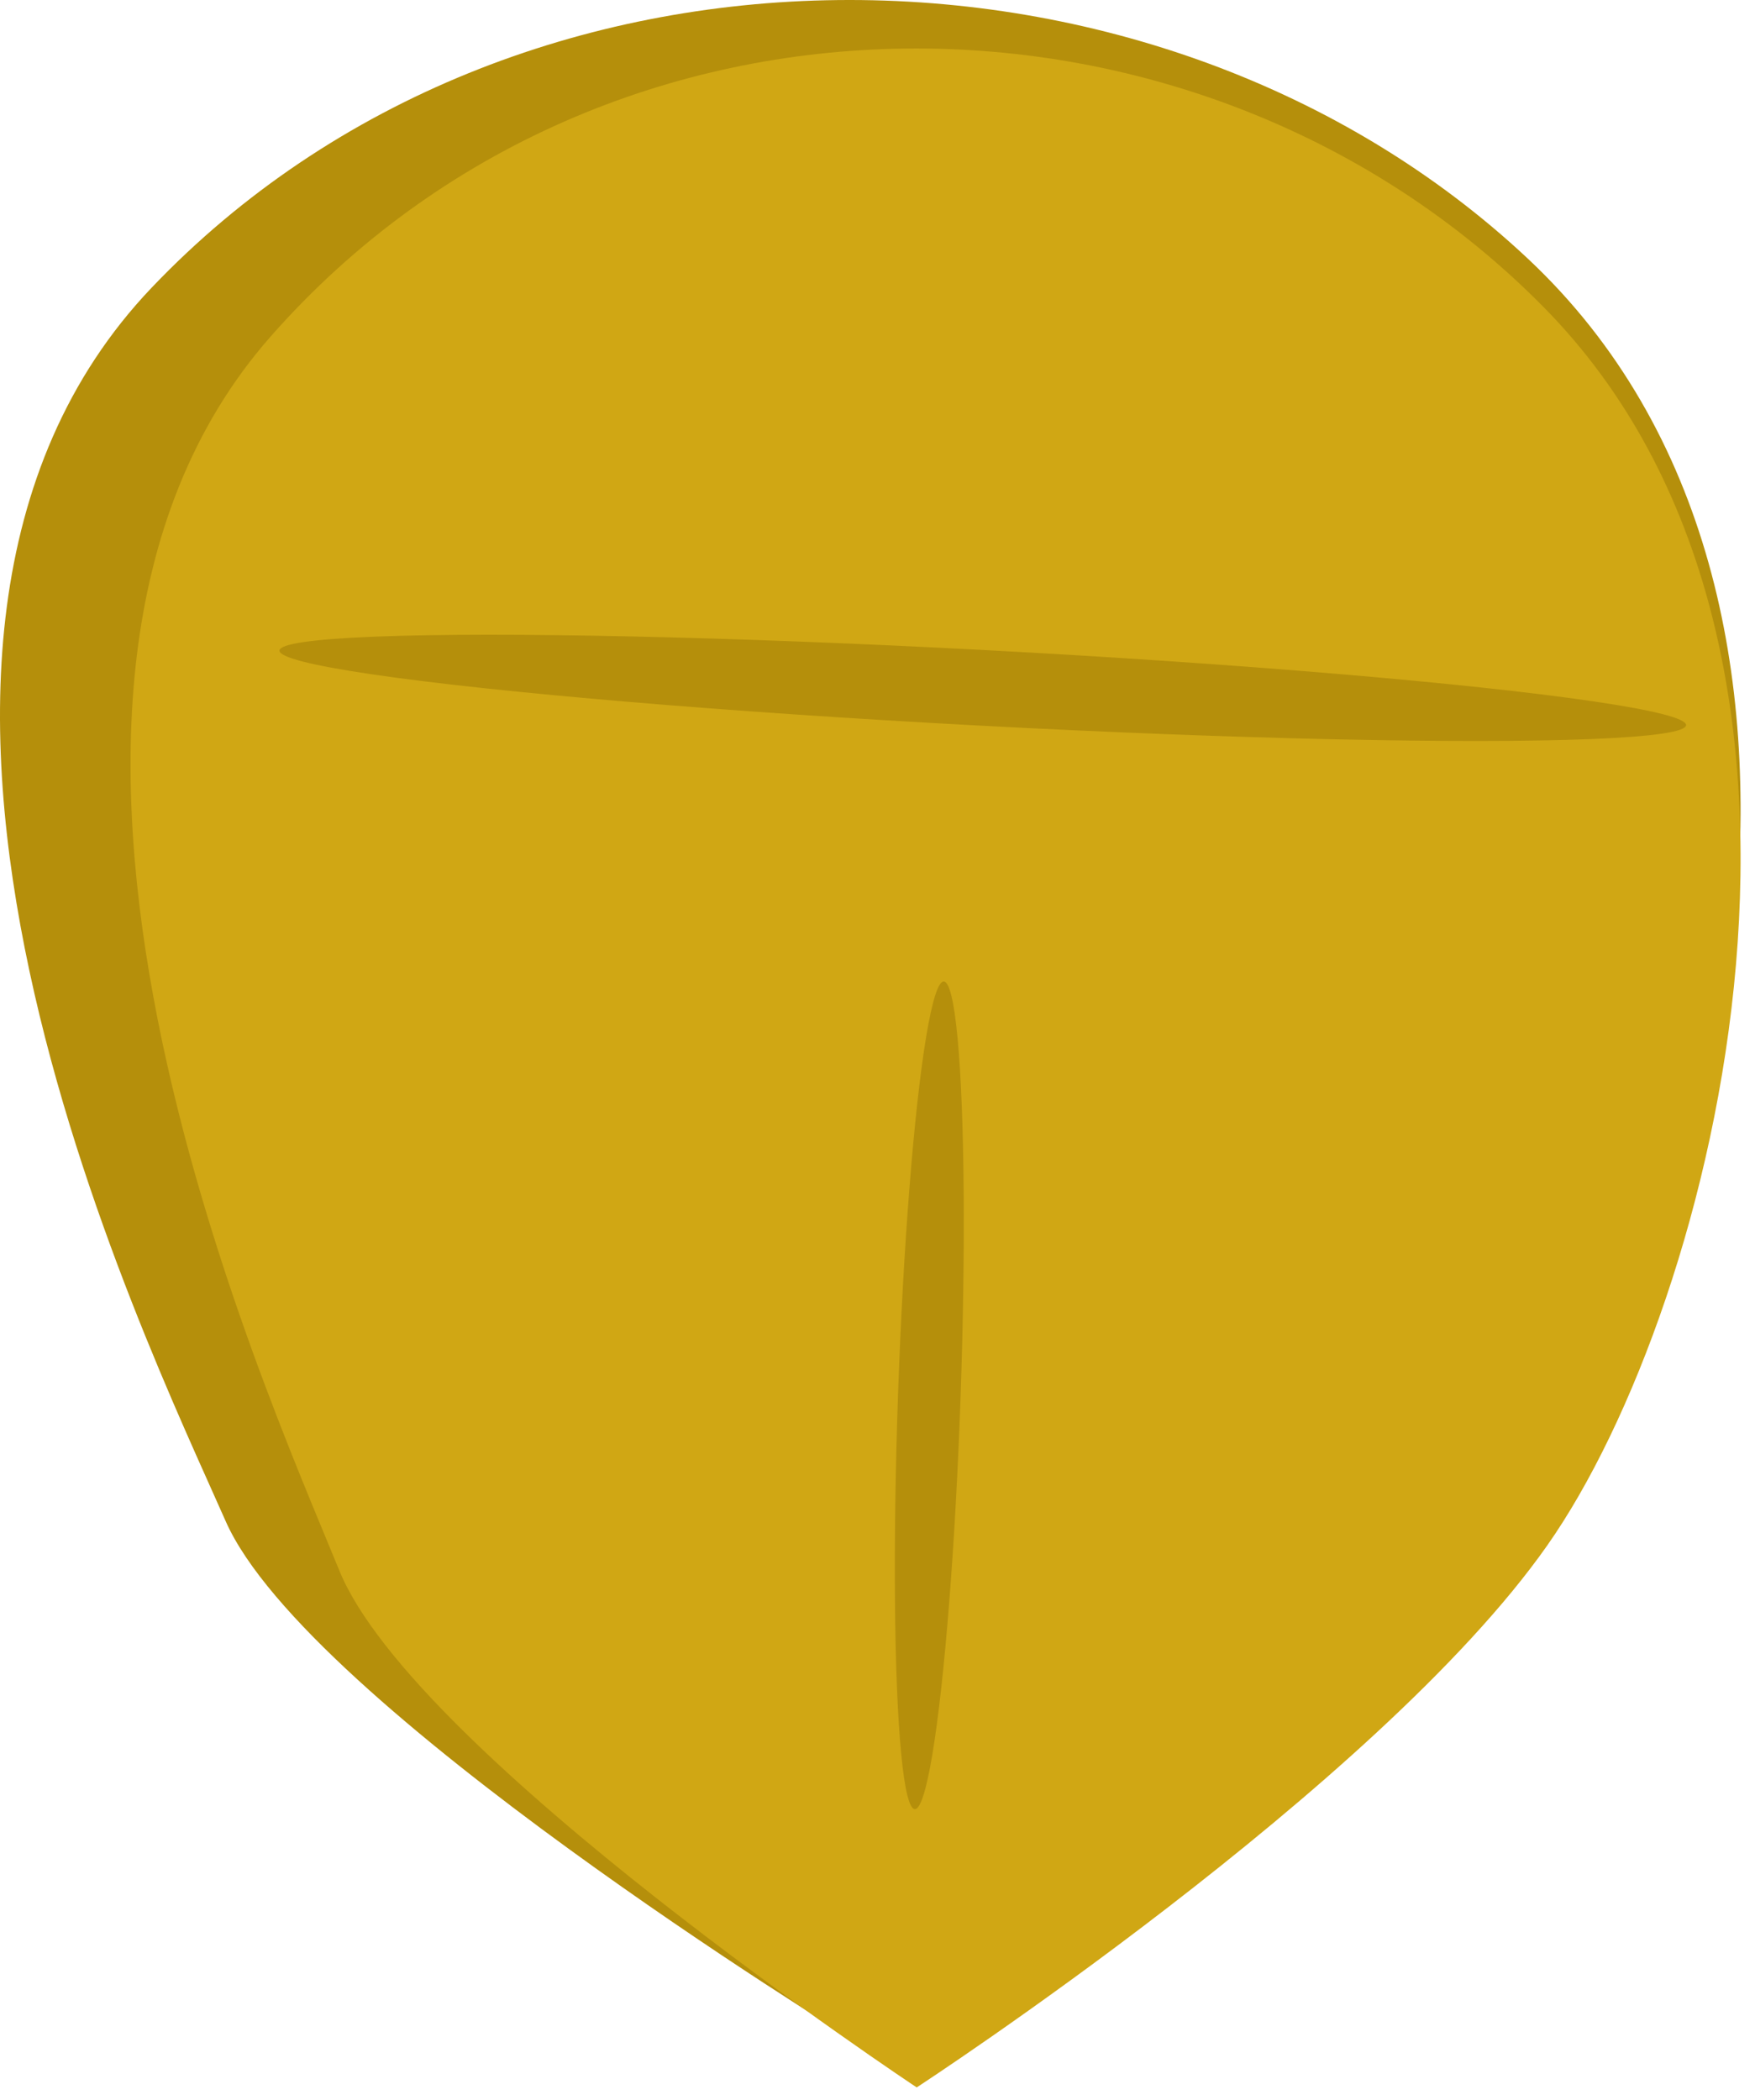 <svg width="56" height="67" viewBox="0 0 56 67" fill="none" xmlns="http://www.w3.org/2000/svg">
<path d="M7.199 48.528C9.779 54.391 27.119 65.016 27.119 65.016C27.119 65.016 43.017 55.44 48.87 47.735C54.724 40.03 60.419 19.192 48.753 8.253C36.97 -2.796 16.451 -3.009 4.839 9.178C-6.13 20.69 4.618 42.666 7.199 48.528Z" fill="#B58F0B"/>
<path d="M10.825 50.101C13.211 55.966 29.251 66.597 29.251 66.597C29.251 66.597 43.956 57.016 49.37 49.307C54.785 41.598 60.053 20.749 49.262 9.805C38.362 -1.25 19.383 -1.463 8.641 10.73C-1.505 22.248 8.438 44.236 10.825 50.101Z" fill="#D0A714"/>
<ellipse cx="0.999" cy="13.216" rx="0.999" ry="13.216" transform="matrix(0.999 0.035 -0.035 0.999 29.118 31.278)" fill="#B58F0B"/>
<ellipse cx="1.207" cy="22.464" rx="1.207" ry="22.464" transform="matrix(0.052 -0.999 -0.999 -0.053 53.738 24.342)" fill="#B58F0B"/>
</svg>
